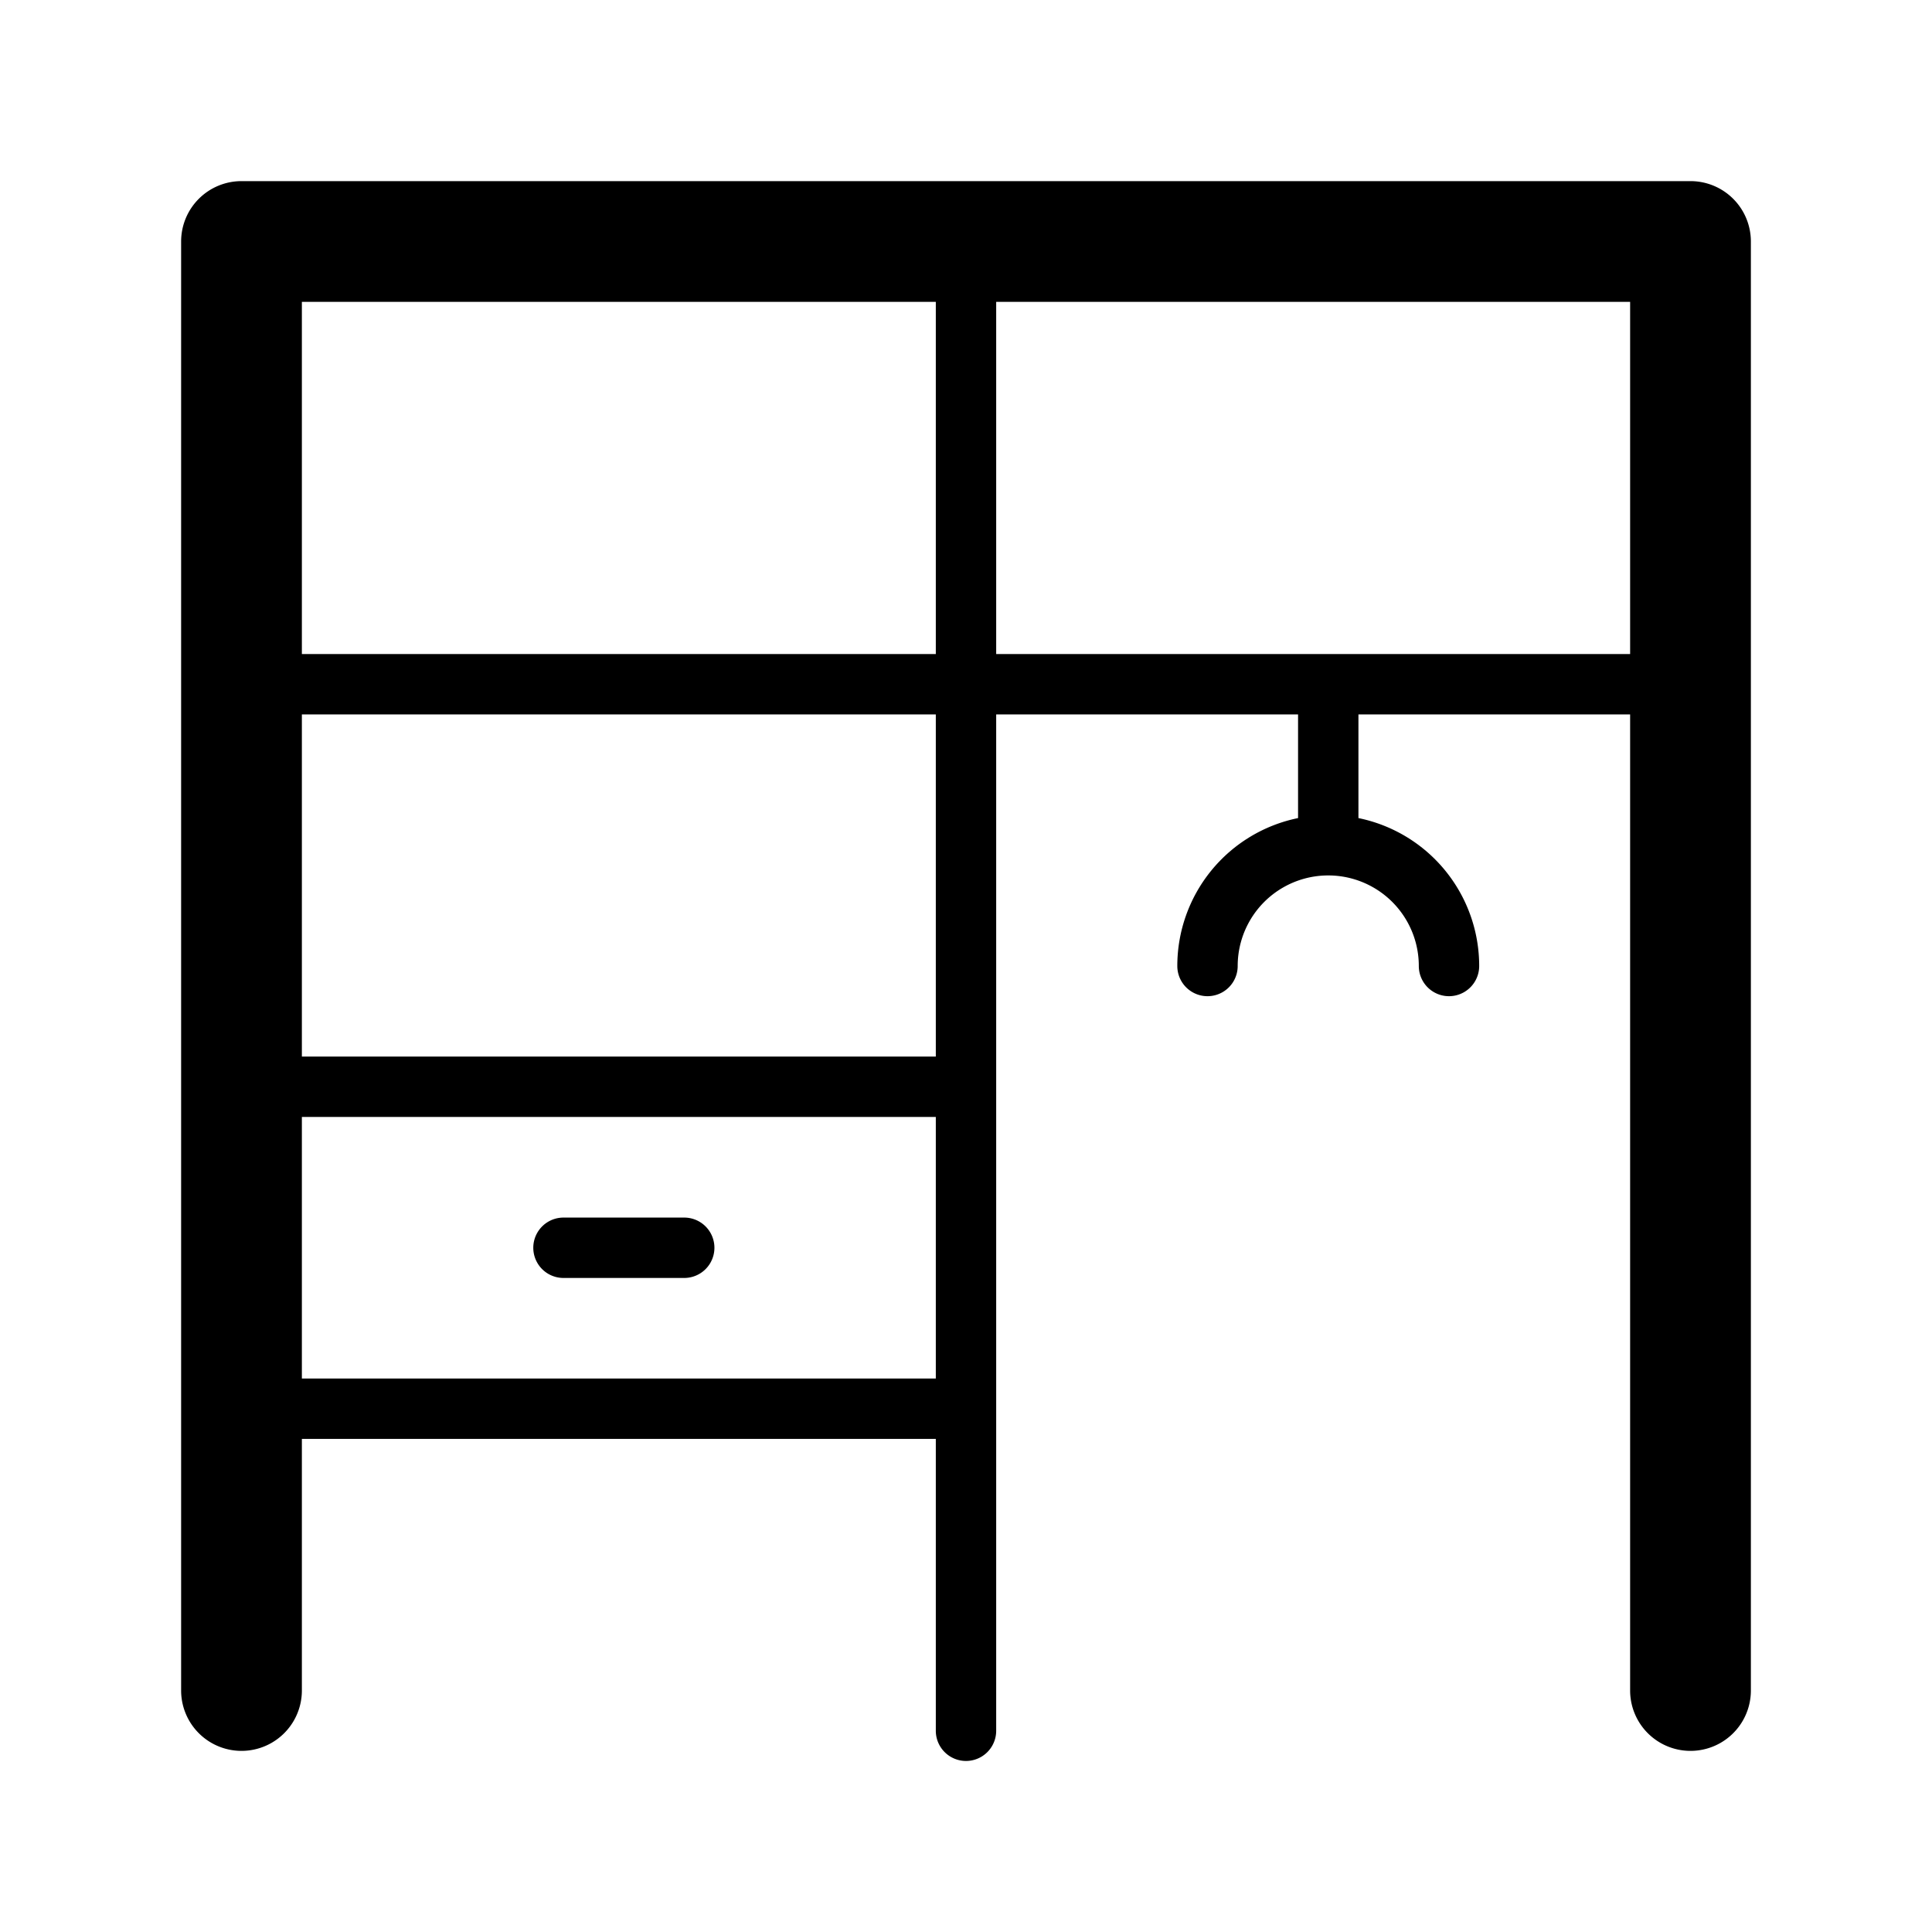<svg xmlns="http://www.w3.org/2000/svg" viewBox="0 0 32 32">
  <g clip-path="url(#a)">
    <path fill-rule="evenodd" d="M4 3a1 1 0 0 0-1 1v24a1 1 0 1 0 2 0v-4.167h10.5v4.834a.5.5 0 0 0 1 0V11.833h5v1.717a2.5 2.5 0 0 0-2 2.45.5.5 0 0 0 1 0 1.5 1.5 0 0 1 3 0 .5.5 0 0 0 1 0 2.5 2.5 0 0 0-2-2.45v-1.717H27V28a1 1 0 1 0 2 0V4a1 1 0 0 0-1-1H4Zm23 7.833H16.5V5H27v5.833Zm-11.5 12H5V18.5h10.5v4.333Zm0-5.333v-5.667H5V17.5h10.5Zm0-6.667H5V5h10.5v5.833Zm-6.167 9.334a.5.5 0 1 0 0 1h2a.5.5 0 1 0 0-1h-2Z"/>
  </g>
  <defs>
    <clipPath id="a">
      <rect width="32" height="32" fill="#fff"/>
    </clipPath>
  </defs>
</svg>
